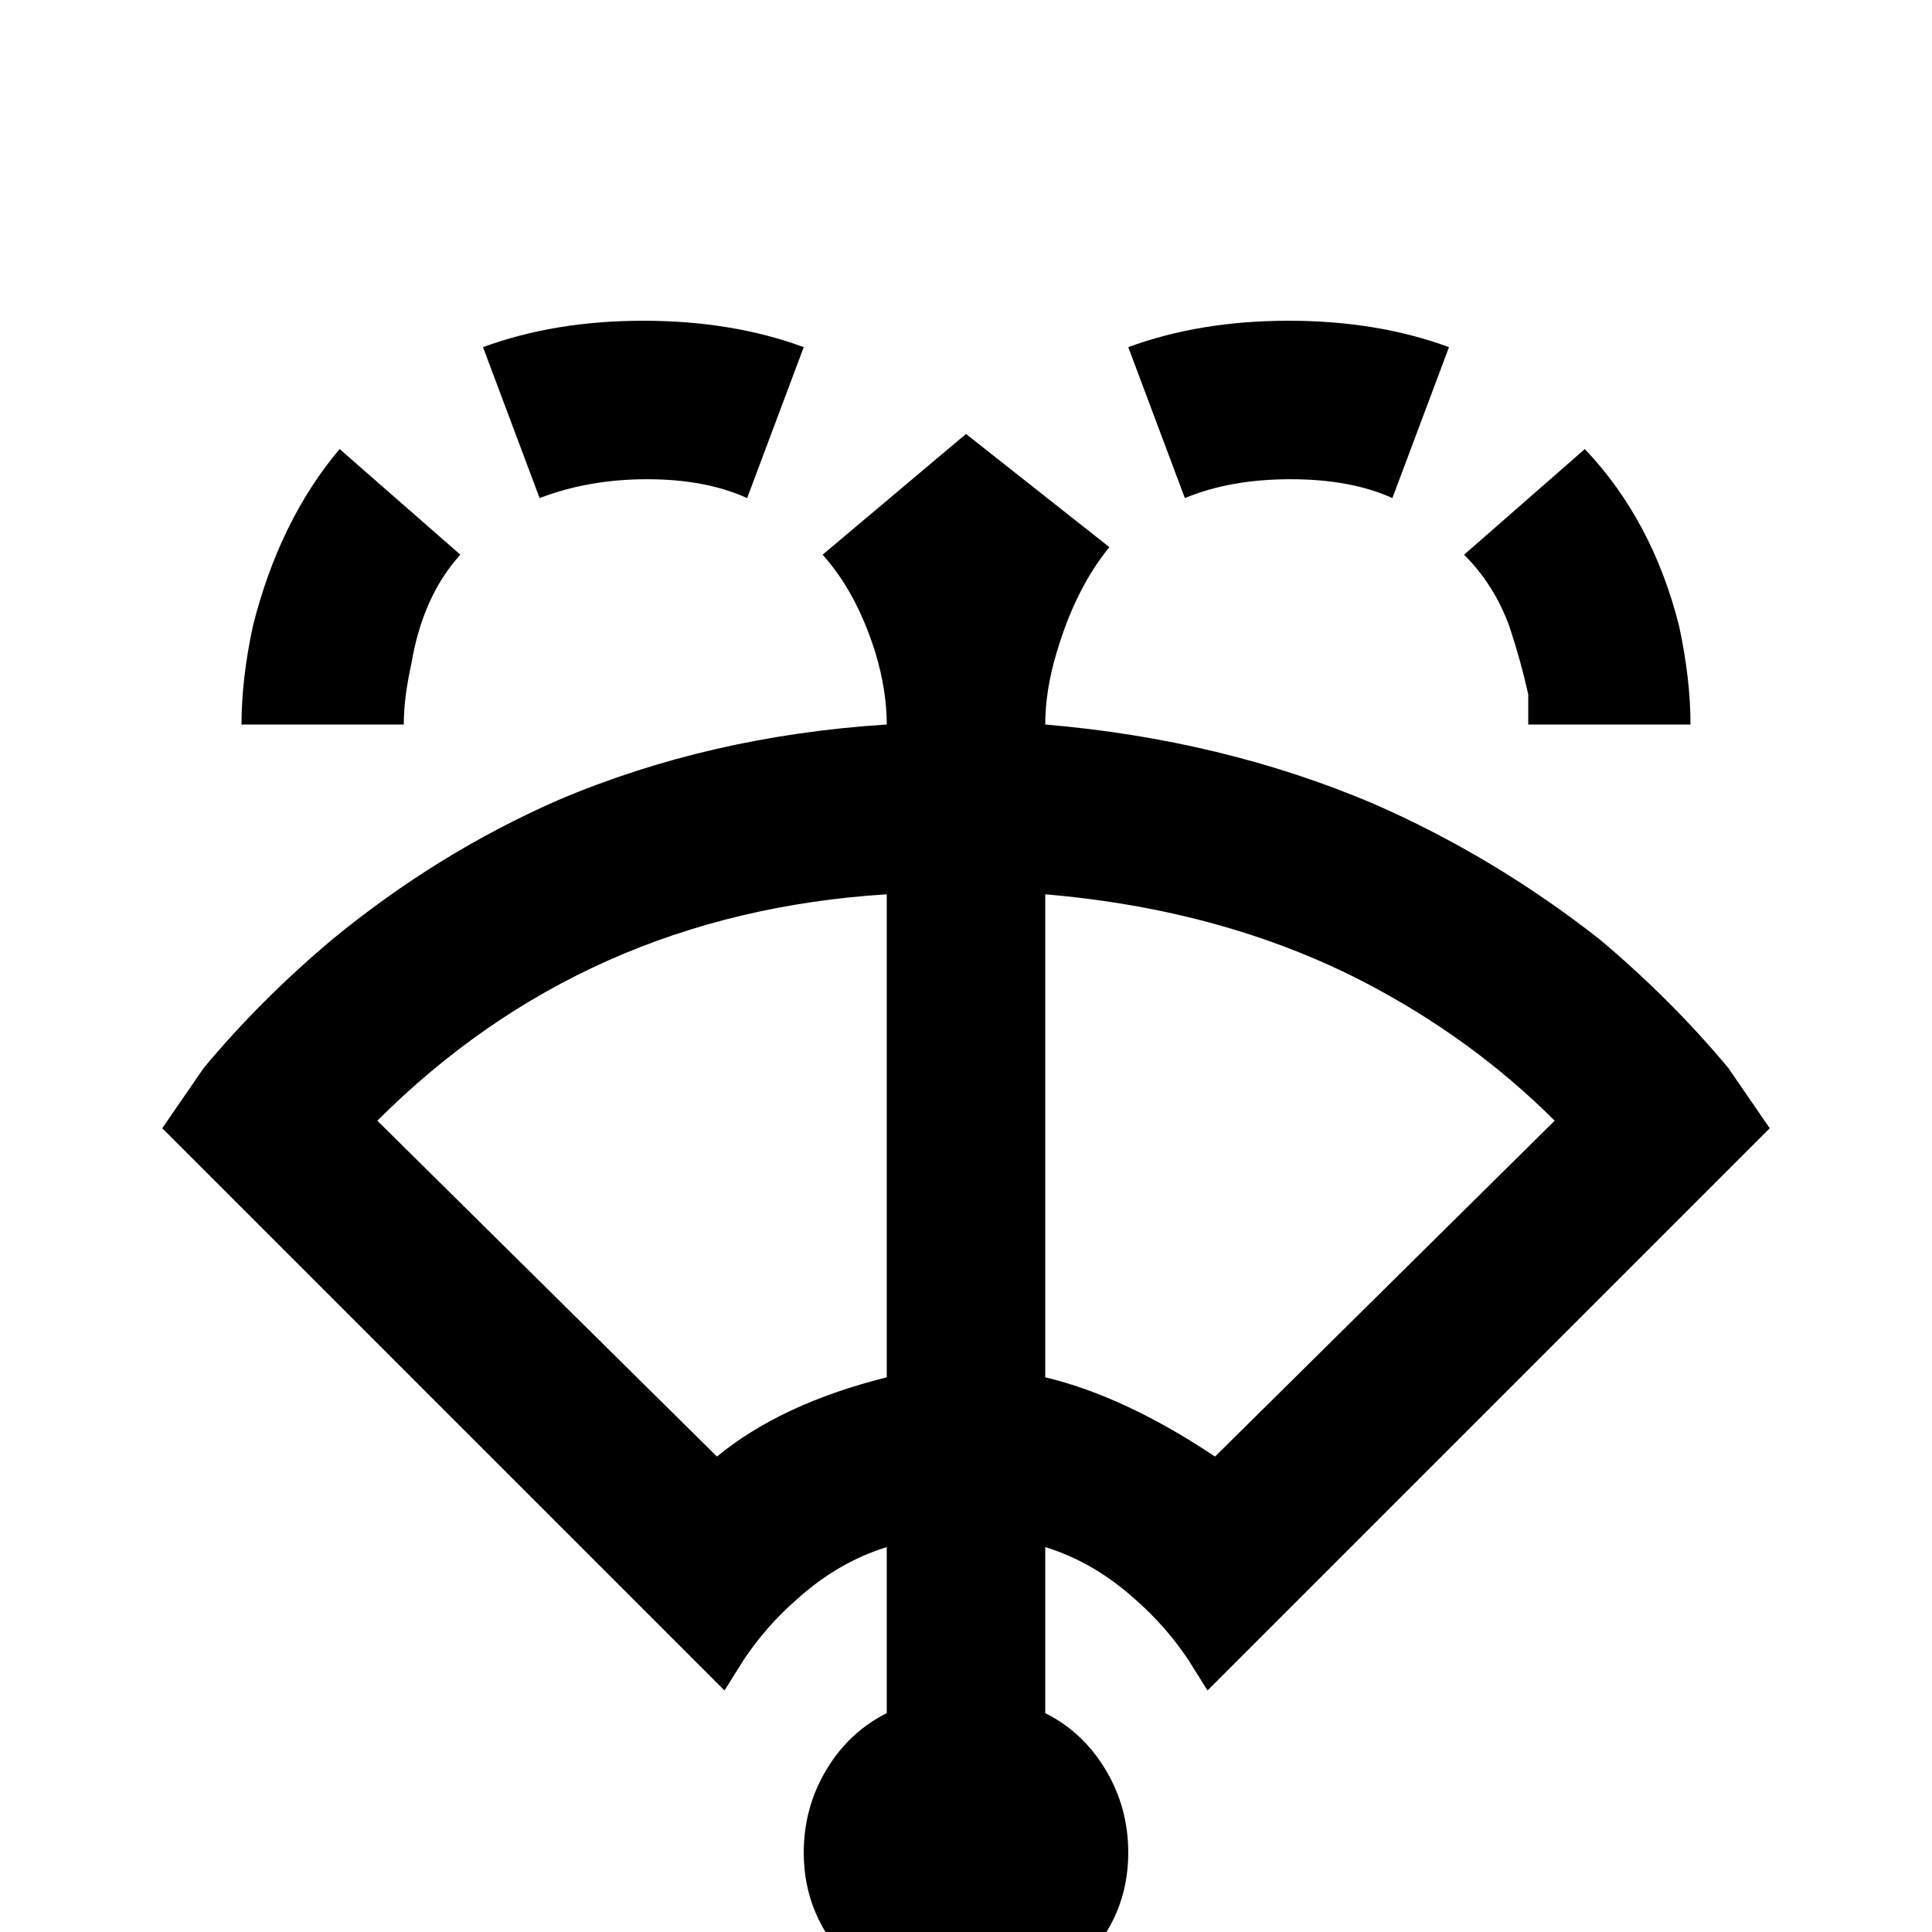 <svg xmlns="http://www.w3.org/2000/svg" viewBox="0 -512 512 512">
	<path fill="#000000" d="M277 -320Q277 -329 280 -339Q285 -356 294 -367L256 -397L218 -365Q227 -355 232 -339Q235 -329 235 -320Q188 -317 148 -300Q116 -286 88 -263Q69 -247 54 -229L43 -213L192 -64L197 -72Q203 -81 211 -88Q222 -98 235 -102V-58Q225 -53 219 -43Q213 -33 213 -21Q213 -4 225.5 8.5Q238 21 256 21Q274 21 286.5 8.5Q299 -4 299 -21Q299 -33 293 -43Q287 -53 277 -58V-102Q290 -98 301 -88Q309 -81 315 -72L320 -64L469 -213L458 -229Q443 -247 424 -263Q396 -285 364 -299Q324 -316 277 -320ZM235 -147Q207 -140 190 -126L100 -215Q155 -270 235 -275ZM322 -126Q298 -142 277 -147V-275Q324 -271 361 -252Q390 -237 412 -215ZM384 -420L369 -380Q358 -385 342 -385Q326 -385 314 -380L299 -420Q318 -427 341.5 -427Q365 -427 384 -420ZM448 -320H405V-328Q403 -337 400 -346Q396 -357 388 -365L420 -393Q438 -374 445 -346Q448 -332 448 -320ZM90 -393L122 -365Q112 -354 109 -336Q107 -327 107 -320H64Q64 -332 67 -346Q74 -374 90 -393ZM213 -420L198 -380Q187 -385 171.5 -385Q156 -385 143 -380L128 -420Q147 -427 170.5 -427Q194 -427 213 -420Z"/>
</svg>